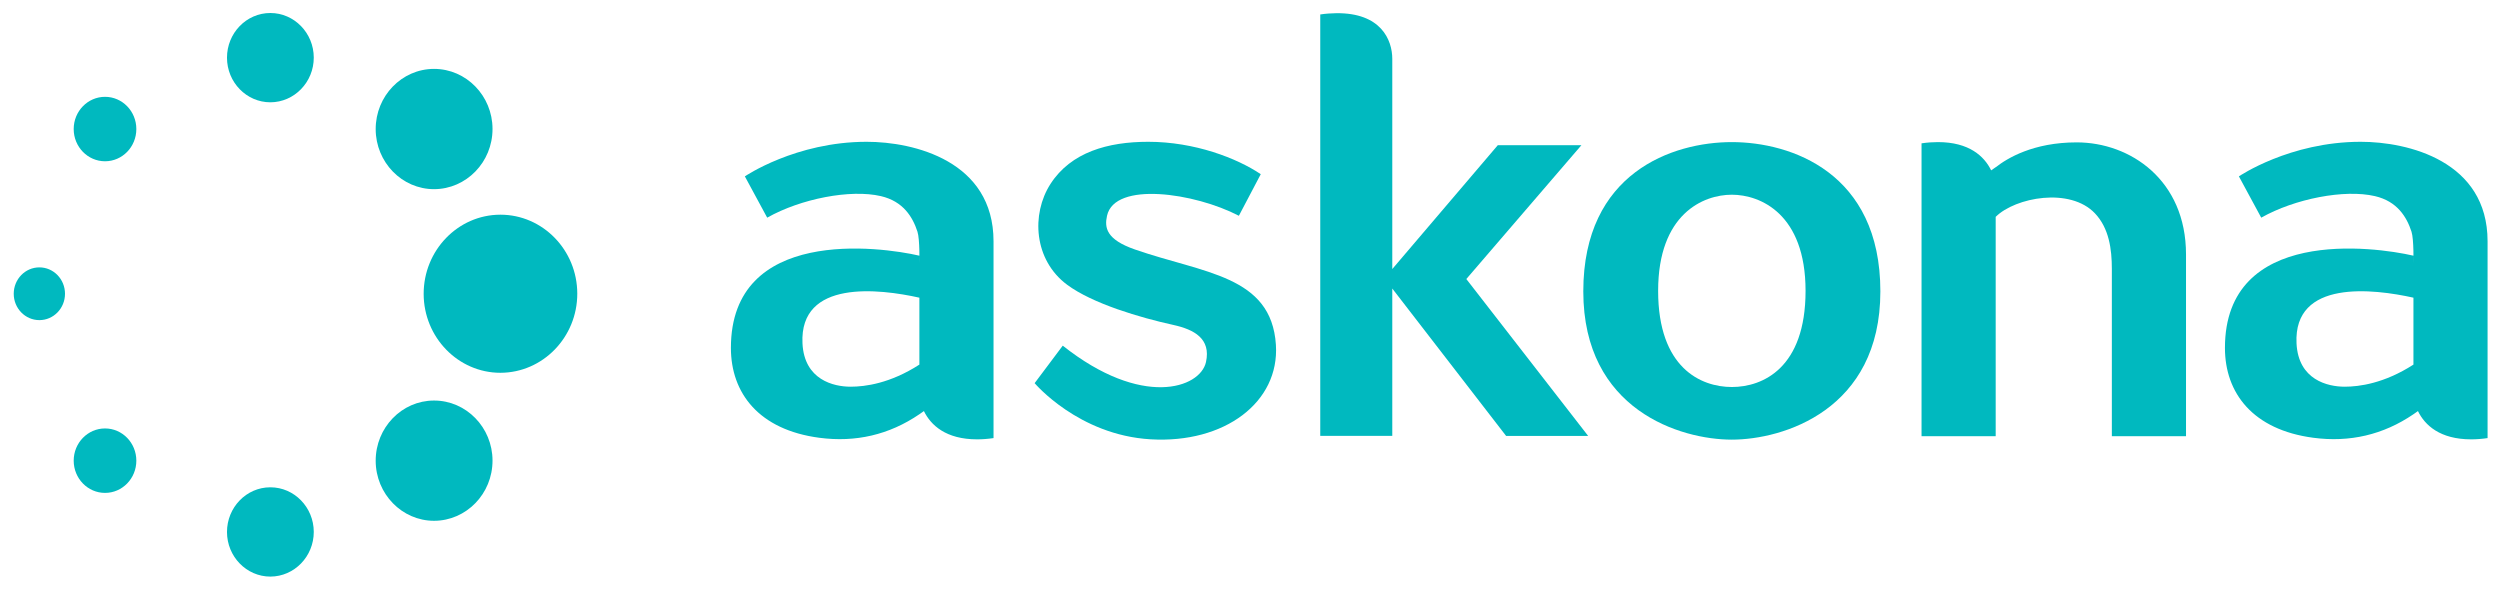 <svg width="138" height="33" viewBox="0 0 138 33" fill="none" xmlns="http://www.w3.org/2000/svg">
<g clip-path="url(#clip0_959_15805)">
<path d="M14.925 0.718H14.92C13.6 0.719 12.528 1.827 12.53 3.188C12.532 4.543 13.607 5.647 14.924 5.647C16.246 5.644 17.322 4.536 17.32 3.177C17.317 1.822 16.243 0.718 14.925 0.718Z" fill="#00B9BF"/>
<path d="M14.925 26.899H14.92C13.6 26.9 12.528 28.009 12.53 29.369C12.532 30.724 13.607 31.828 14.924 31.828C16.246 31.825 17.322 30.718 17.32 29.358C17.317 28.002 16.243 26.899 14.925 26.899Z" fill="#00B9BF"/>
<path d="M23.962 3.803H23.954C22.179 3.807 20.735 5.298 20.738 7.129C20.741 8.956 22.187 10.442 23.961 10.442C25.742 10.438 27.19 8.947 27.187 7.116C27.185 5.289 25.737 3.803 23.962 3.803Z" fill="#00B9BF"/>
<path d="M23.962 22.11H23.954C22.179 22.112 20.735 23.604 20.738 25.436C20.741 27.262 22.187 28.748 23.961 28.748C25.742 28.745 27.19 27.253 27.187 25.422C27.185 23.596 25.737 22.11 23.962 22.11Z" fill="#00B9BF"/>
<path d="M3.588 16.216C3.588 17.02 2.955 17.671 2.174 17.671C1.392 17.671 0.758 17.02 0.758 16.216C0.758 15.411 1.392 14.759 2.174 14.759C2.955 14.759 3.588 15.411 3.588 16.216Z" fill="#00B9BF"/>
<path d="M7.526 7.123C7.526 8.106 6.753 8.902 5.798 8.902C4.843 8.902 4.068 8.106 4.068 7.123C4.068 6.141 4.843 5.345 5.798 5.345C6.753 5.345 7.526 6.141 7.526 7.123Z" fill="#00B9BF"/>
<path d="M7.526 25.429C7.526 26.411 6.753 27.208 5.798 27.208C4.843 27.208 4.068 26.411 4.068 25.429C4.068 24.447 4.843 23.65 5.798 23.65C6.753 23.65 7.526 24.447 7.526 25.429Z" fill="#00B9BF"/>
<path d="M27.625 11.851H27.615C25.281 11.856 23.383 13.817 23.386 16.225C23.391 18.624 25.291 20.578 27.623 20.578C29.966 20.573 31.869 18.612 31.866 16.206C31.862 13.804 29.959 11.851 27.625 11.851Z" fill="#00B9BF"/>
<path d="M95.596 7.844C92.333 7.844 87.398 9.526 87.398 16.084C87.398 22.644 92.777 24.268 95.596 24.268C98.415 24.268 103.796 22.644 103.796 16.084C103.796 9.526 98.859 7.844 95.596 7.844ZM99.667 16.056C99.667 20.309 97.311 21.363 95.6 21.363C93.888 21.363 91.53 20.309 91.529 16.056V16.055C91.529 11.802 94.026 10.748 95.596 10.748C97.166 10.748 99.667 11.802 99.667 16.056Z" fill="#00B9BF"/>
<path d="M80.941 15.402L87.293 8.016H82.678L76.854 14.851V3.25C76.854 2.204 76.231 0.698 73.757 0.729C73.486 0.732 73.188 0.751 72.878 0.798V24.06H76.854V15.927L83.137 24.063H87.666L80.941 15.402Z" fill="#00B9BF"/>
<path d="M114.633 7.859C112.238 7.859 110.794 8.734 110.162 9.235V9.229C110.078 9.286 109.995 9.343 109.912 9.404C109.531 8.624 108.697 7.844 106.974 7.844C106.694 7.844 106.388 7.865 106.069 7.912V24.077H110.162V11.969C111.249 10.892 114.268 10.324 115.643 11.779C116.42 12.599 116.574 13.757 116.574 14.841V24.077H120.668V14.046C120.668 9.932 117.584 7.859 114.633 7.859Z" fill="#00B9BF"/>
<path d="M47.839 7.827C43.912 7.827 41.116 9.736 41.116 9.736L42.349 12.015C44.199 10.97 46.944 10.434 48.625 10.826C49.859 11.113 50.38 11.979 50.644 12.79C50.781 13.211 50.75 14.544 50.75 14.544V14.114C48.57 13.608 40.346 12.506 40.346 19.205C40.346 21.7 41.89 23.724 45.225 24.165C47.228 24.431 49.083 24.002 50.75 22.866C50.834 22.809 50.917 22.752 51 22.691C51.38 23.471 52.215 24.252 53.937 24.252C54.217 24.252 54.524 24.23 54.843 24.183V13.319C54.843 8.886 50.449 7.827 47.839 7.827ZM50.75 16.55V20.126C49.137 21.165 47.757 21.346 46.954 21.346C46.02 21.346 44.395 20.972 44.297 18.954C44.126 15.409 48.542 15.94 50.75 16.432V16.55Z" fill="#00B9BF"/>
<path d="M62.639 13.768C61.067 13.219 60.96 12.571 61.108 11.909C61.533 9.996 65.94 10.639 68.386 11.911L69.594 9.615C68.281 8.732 65.946 7.827 63.383 7.827C61.156 7.827 59.12 8.399 57.989 10.15C56.909 11.823 57.068 14.356 58.907 15.719C60.309 16.759 62.925 17.532 64.77 17.937C65.907 18.187 66.859 18.69 66.569 19.991C66.245 21.436 63.022 22.538 58.664 19.08L57.112 21.15C57.112 21.15 59.526 24.016 63.513 24.25C67.61 24.491 70.634 22.192 70.43 19.033C70.182 15.194 66.422 15.088 62.639 13.768Z" fill="#00B9BF"/>
<path d="M130.31 7.827C126.384 7.827 123.587 9.736 123.587 9.736L124.82 12.015C126.671 10.97 129.416 10.434 131.096 10.826C132.331 11.113 132.851 11.979 133.115 12.79C133.252 13.211 133.222 14.544 133.222 14.544V14.114C131.04 13.608 122.817 12.506 122.817 19.205C122.817 21.7 124.36 23.724 127.696 24.165C129.699 24.431 131.554 24.002 133.222 22.866C133.305 22.809 133.388 22.752 133.471 22.691C133.851 23.471 134.686 24.252 136.409 24.252C136.689 24.252 136.995 24.23 137.314 24.183V13.319C137.314 8.886 132.92 7.827 130.31 7.827ZM133.222 16.55V20.126C131.607 21.165 130.228 21.346 129.426 21.346C128.491 21.346 126.867 20.972 126.768 18.954C126.597 15.409 131.013 15.94 133.222 16.432V16.55Z" fill="#00B9BF"/>
</g>
<defs>
<clipPath id="clip0_959_15805">
<rect width="137.541" height="32.236" fill="white" transform="translate(0.229 0.264)"/>
</clipPath>
</defs>
</svg>
